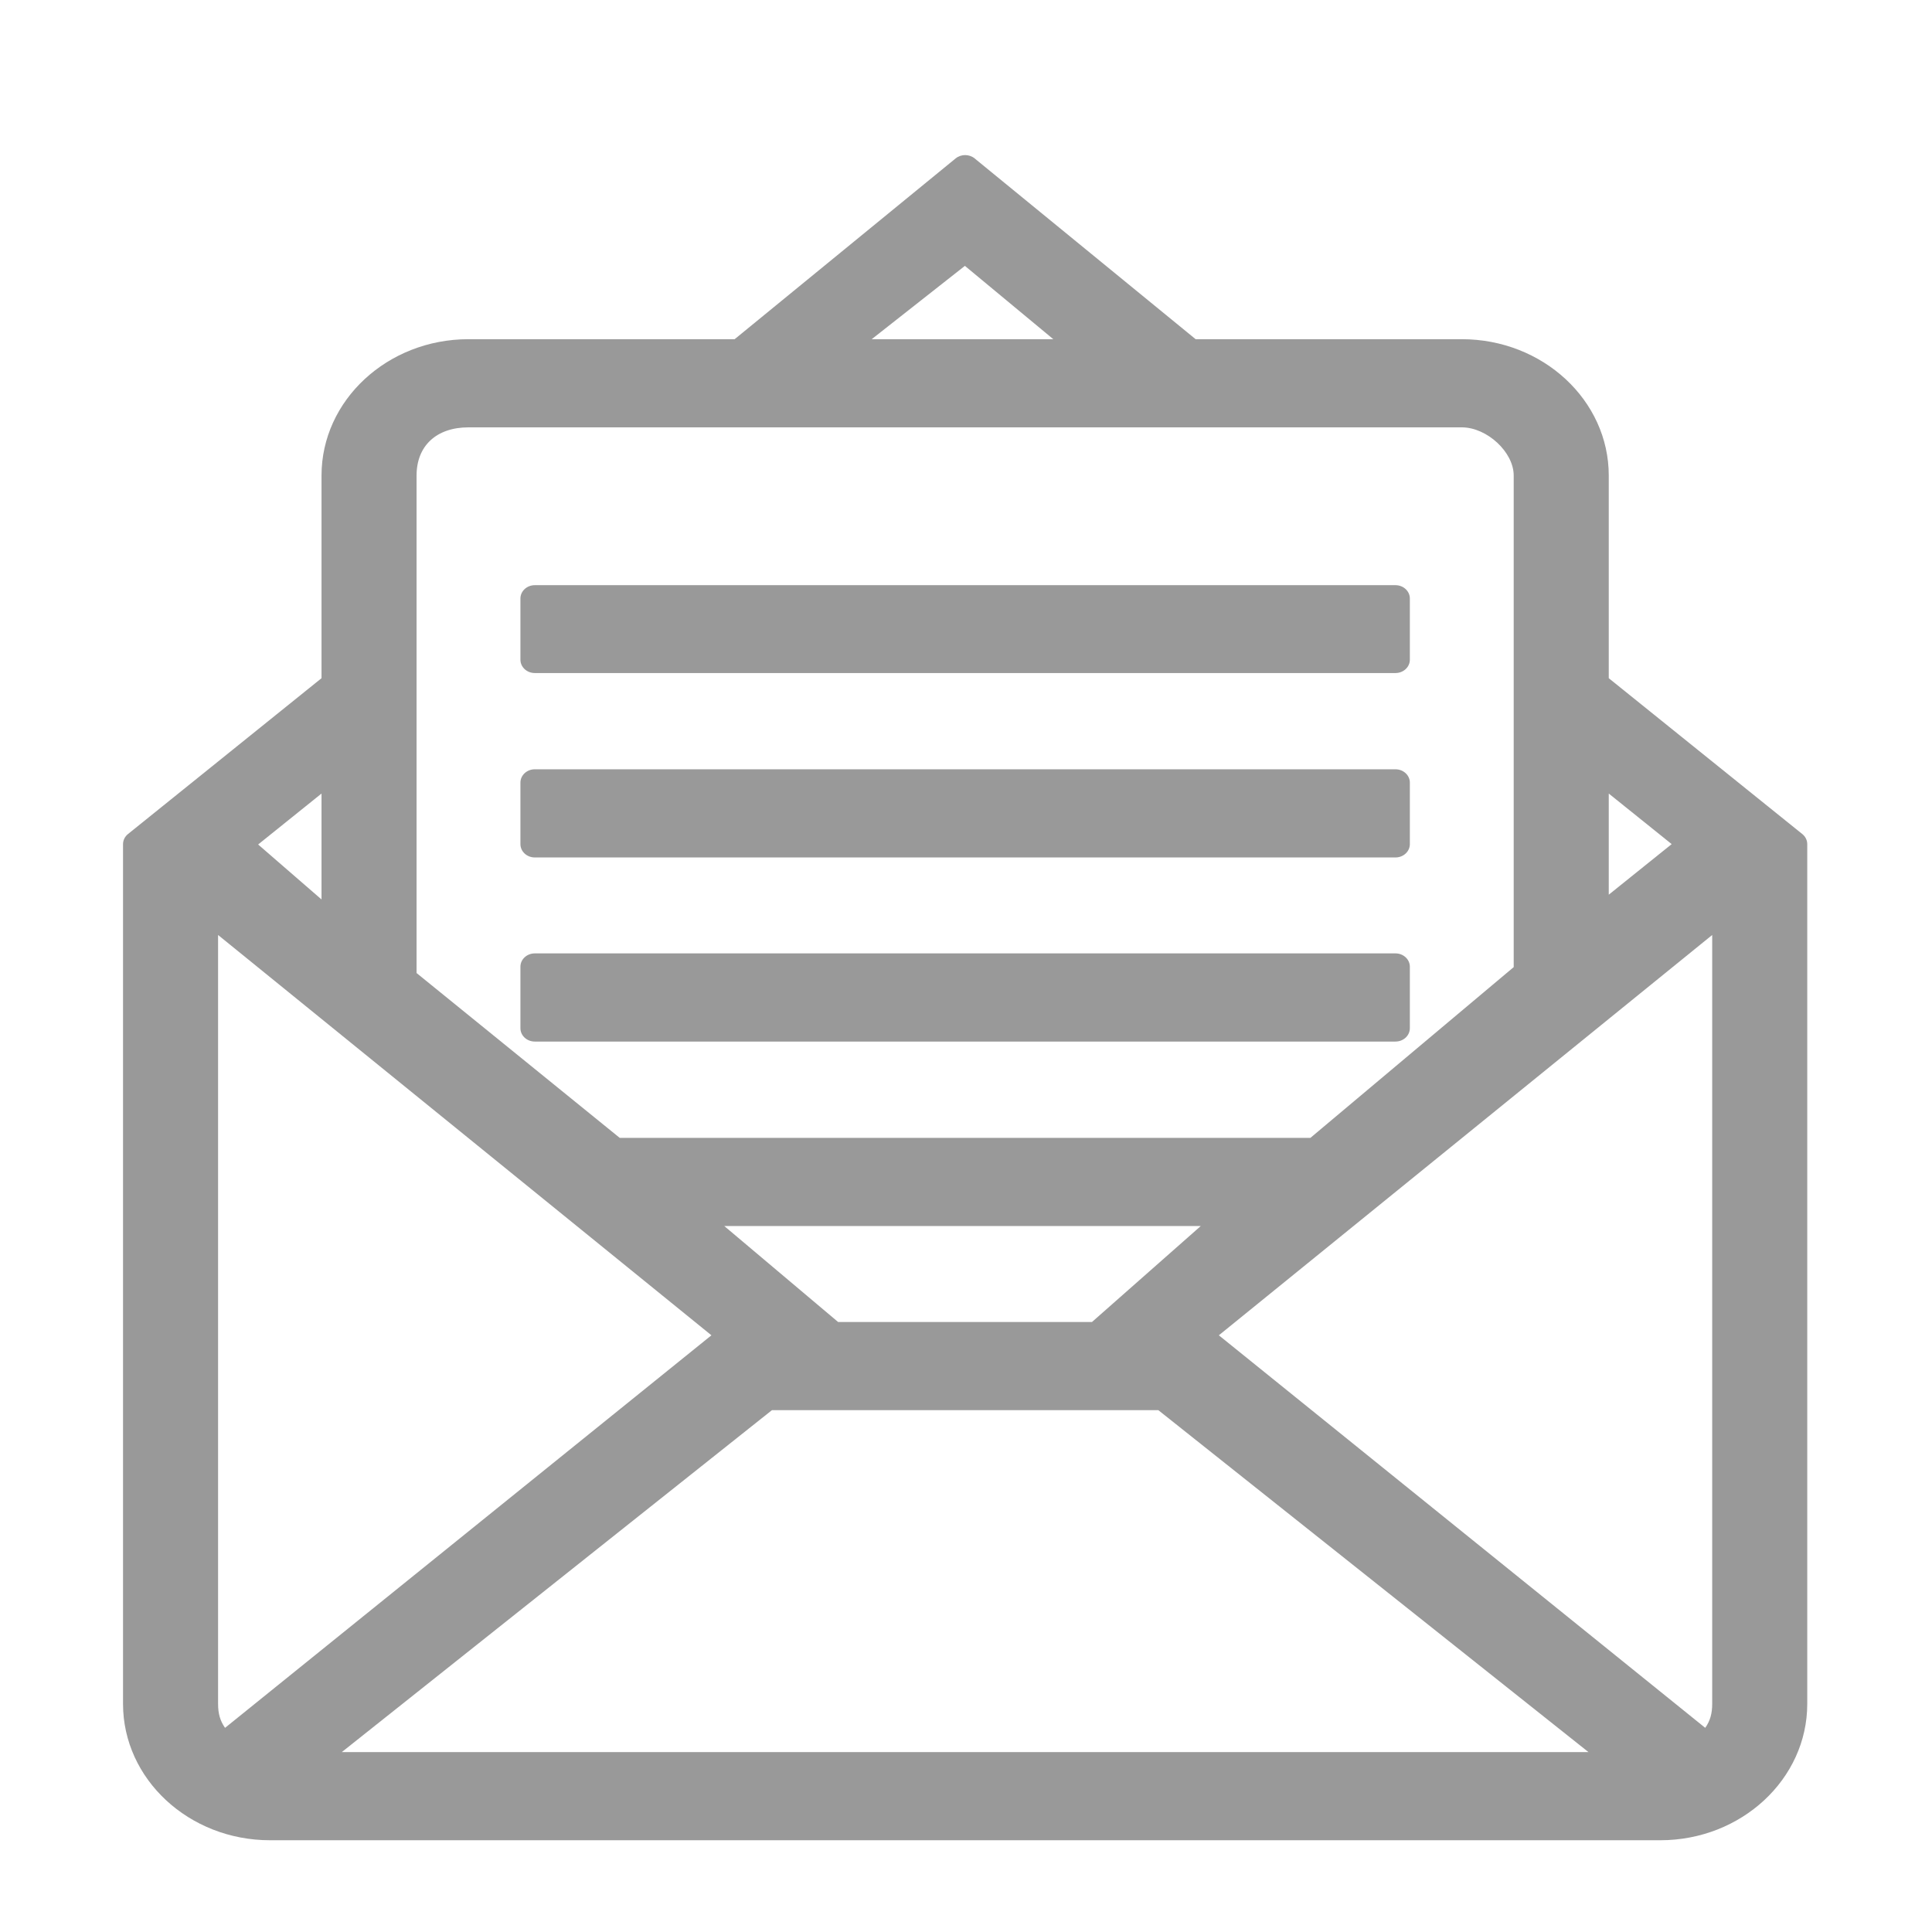 <?xml version="1.0" encoding="UTF-8" standalone="no"?>
<!-- Created with Inkscape (http://www.inkscape.org/) -->

<svg
   xmlns:dc="http://purl.org/dc/elements/1.1/"
   xmlns:cc="http://creativecommons.org/ns#"
   xmlns:rdf="http://www.w3.org/1999/02/22-rdf-syntax-ns#"
   xmlns:svg="http://www.w3.org/2000/svg"
   xmlns="http://www.w3.org/2000/svg"
   xmlns:sodipodi="http://sodipodi.sourceforge.net/DTD/sodipodi-0.dtd"
   xmlns:inkscape="http://www.inkscape.org/namespaces/inkscape"
   id="svg3372"
   version="1.1"
   inkscape:version="0.91 r13725"
   xml:space="preserve"
   width="30"
   height="30"
   viewBox="0 0 30 30"
   sodipodi:docname="alertas_icono_3.svg"><defs
     id="defs3376"><clipPath
       clipPathUnits="userSpaceOnUse"
       id="clipPath3386"><path
         d="M 0,400 400,400 400,0 0,0 0,400 Z"
         id="path3388"
         inkscape:connector-curvature="0" /></clipPath></defs><sodipodi:namedview
     pagecolor="#ffffff"
     bordercolor="#666666"
     borderopacity="1"
     objecttolerance="10"
     gridtolerance="10"
     guidetolerance="10"
     inkscape:pageopacity="0"
     inkscape:pageshadow="2"
     inkscape:window-width="1440"
     inkscape:window-height="848"
     id="namedview3374"
     showgrid="false"
     inkscape:zoom="5.12"
     inkscape:cx="-36.378907"
     inkscape:cy="35.880941"
     inkscape:window-x="-8"
     inkscape:window-y="-8"
     inkscape:window-maximized="1"
     inkscape:current-layer="g3382"
     showborder="true" /><g
     id="g3380"
     inkscape:groupmode="layer"
     inkscape:label="icono_2alertas"
     transform="matrix(1.25,0,0,-1.25,0,30)"><g
       id="g3382"
       transform="matrix(0.069,0,0,0.064,-3.64,62.492)"
       style="fill:#999999;fill-opacity:1"><g
         id="g3384"
         clip-path="url(#clipPath3386)"
         style="fill:#999999;fill-opacity:1"
         transform="translate(26.512,-995.084)"><g
           id="g3390"
           transform="translate(122.524,227.215)"
           style="fill:#999999;fill-opacity:1"><path
             d="m 0,0 154.951,0 c 1.429,0 2.588,1.158 2.588,2.588 l 0,11.937 c 0,1.43 -1.159,2.588 -2.588,2.588 L 0,17.113 c -1.429,0 -2.588,-1.158 -2.588,-2.588 l 0,-11.937 C -2.588,1.158 -1.429,0 0,0"
             style="fill:#999999;fill-opacity:1;fill-rule:nonzero;stroke:none"
             id="path3392"
             inkscape:connector-curvature="0" /></g><g
           id="g3394"
           transform="translate(122.524,263.01)"
           style="fill:#999999;fill-opacity:1"><path
             d="m 0,0 154.951,0 c 1.429,0 2.588,1.158 2.588,2.588 l 0,11.877 c 0,1.43 -1.159,2.589 -2.588,2.589 L 0,17.054 c -1.429,0 -2.588,-1.159 -2.588,-2.589 l 0,-11.877 C -2.588,1.158 -1.429,0 0,0"
             style="fill:#999999;fill-opacity:1;fill-rule:nonzero;stroke:none"
             id="path3396"
             inkscape:connector-curvature="0" /></g><g
           id="g3398"
           transform="translate(154.322,134.466)"
           style="fill:#999999;fill-opacity:1"><path
             d="m 0,0 -87.566,-76.194 c -0.892,1.372 -1.252,2.787 -1.252,4.644 l 0,149.249 L 0,0 Z m 10.899,-14.529 69.556,0 77.441,-66.368 -224.437,0 77.44,66.368 z M 88.095,21.206 68.516,2.583 l -39.543,0 -6.167,0 -20.489,18.623 85.778,0 z M -53.083,166.883 c 0,5.766 3.581,9.348 9.347,9.348 l 178.825,0 c 4.543,0 9.349,-4.805 9.349,-9.348 l 0,-95.418 -36.603,-33.147 -124.34,0 -36.578,31.997 0,96.568 z m 233.256,-89.184 0,-149.249 c 0,-1.857 -0.361,-3.272 -1.252,-4.644 L 91.354,0 180.173,77.699 Z m -18.622,7.823 0,19.631 11.327,-9.815 -11.327,-9.816 z m -132.694,107.822 16.776,14.232 15.917,-14.232 -32.693,0 z m -110.464,-98.079 11.411,9.888 0,-20.557 -11.411,10.669 z m 278.002,2.027 -34.844,30.252 0,39.339 c 0,14.591 -11.871,26.461 -26.462,26.461 l -47.914,0 -39.786,35.088 c -0.978,0.863 -2.447,0.863 -3.424,0 l -39.784,-35.088 -47.917,0 c -14.59,0 -26.46,-11.87 -26.46,-26.461 l 0,-39.339 -34.844,-30.252 c -0.566,-0.492 -0.891,-1.204 -0.891,-1.954 l 0,-166.888 c 0,-14.591 11.87,-26.46 26.46,-26.46 l 250.295,0 c 14.591,0 26.462,11.869 26.462,26.46 l 0,166.888 c 0,0.75 -0.325,1.462 -0.891,1.954"
             style="fill:#999999;fill-opacity:1;fill-rule:nonzero;stroke:none"
             id="path3400"
             inkscape:connector-curvature="0" /></g><g
           id="g3402"
           transform="translate(280.063,194.069)"
           style="fill:#999999;fill-opacity:1"><path
             d="m 0,0 0,11.937 c 0,1.43 -1.159,2.588 -2.588,2.588 l -154.951,0 c -1.429,0 -2.588,-1.158 -2.588,-2.588 l 0,-11.937 c 0,-1.43 1.159,-2.588 2.588,-2.588 l 154.951,0 C -1.159,-2.588 0,-1.43 0,0"
             style="fill:#999999;fill-opacity:1;fill-rule:nonzero;stroke:none"
             id="path3404"
             inkscape:connector-curvature="0" /></g></g></g></g></svg>